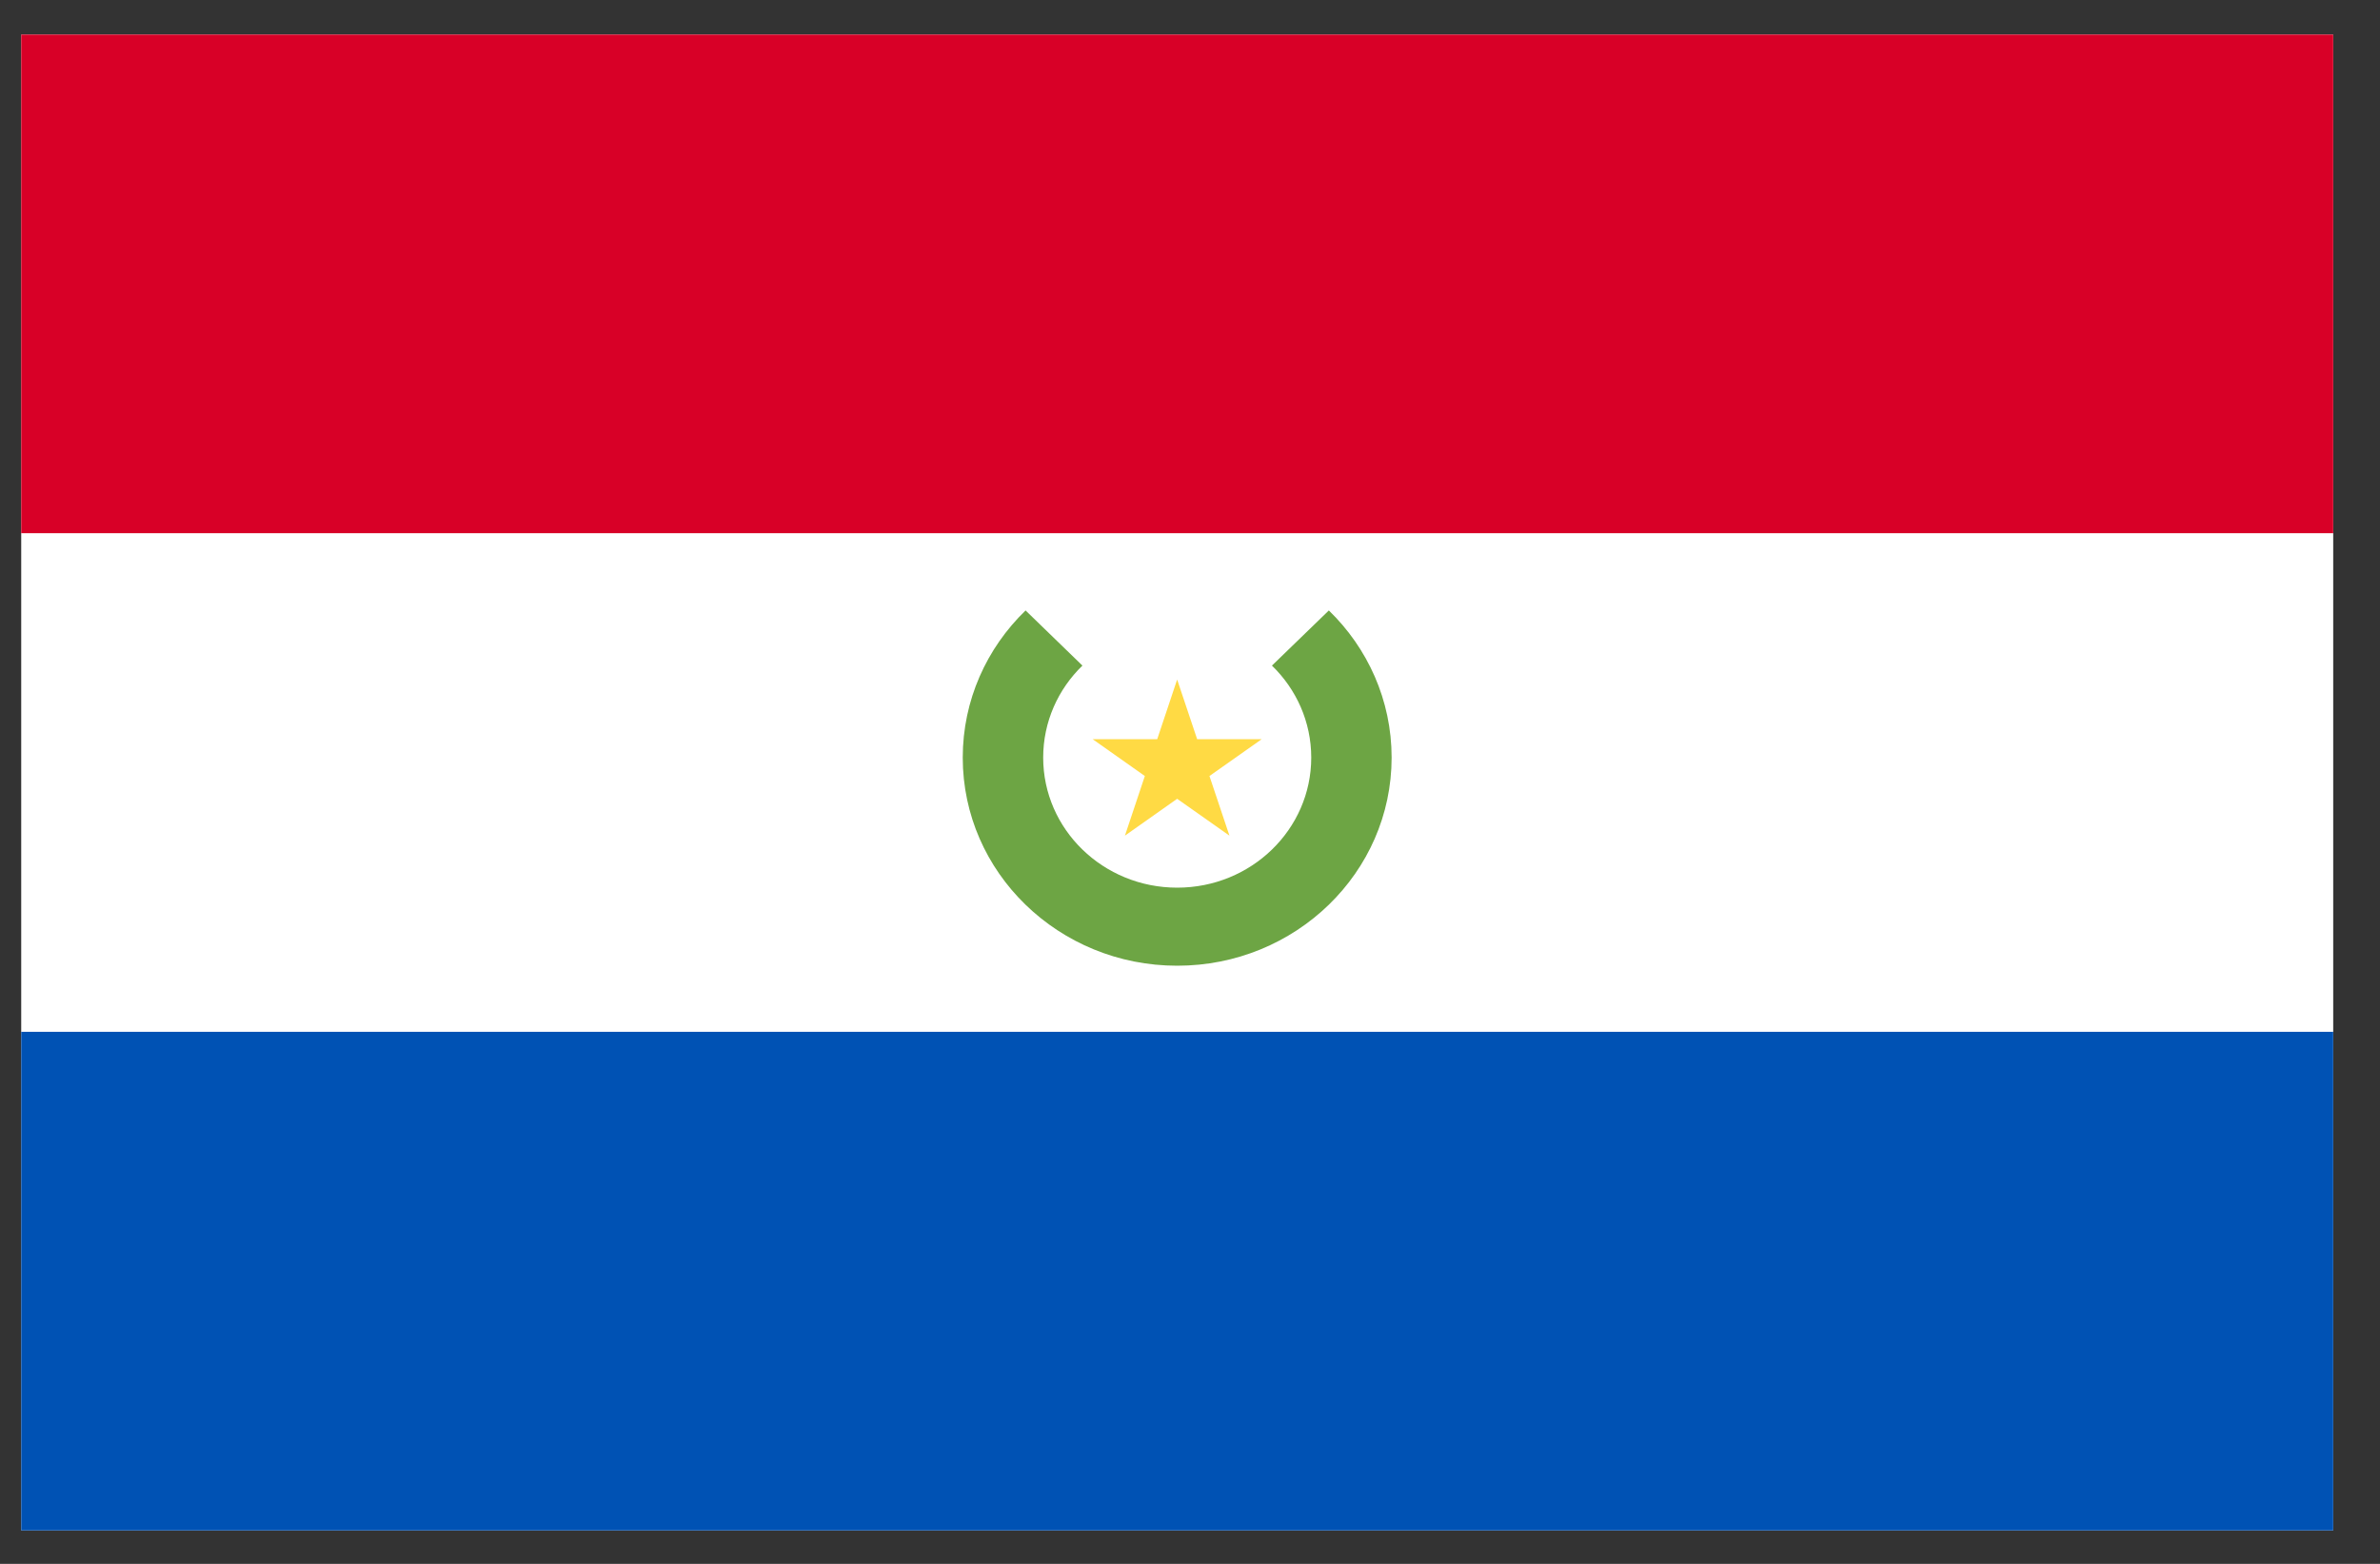 <svg width="35" height="23" viewBox="0 0 35 23" fill="none" xmlns="http://www.w3.org/2000/svg">
<rect x="0" y="0" width="35" height="23" fill="#333333" stroke="none"/>
<g clip-path="url(#clip0_1_6187)">
<path d="M0.312 0.509H34.312V22.508H0.312V0.509Z" fill="white"/>
<path d="M0.312 0.509H34.312V7.842H0.312V0.509Z" fill="#D80027"/>
<path d="M0.312 15.175H34.312V22.508H0.312V15.175Z" fill="#0052B4"/>
<path d="M19.542 8.978L18.705 9.789C19.062 10.135 19.283 10.614 19.283 11.142C19.283 12.198 18.4 13.055 17.312 13.055C16.223 13.055 15.341 12.198 15.341 11.142C15.341 10.614 15.561 10.135 15.918 9.789L15.082 8.978C14.511 9.531 14.158 10.297 14.158 11.142C14.158 12.832 15.57 14.203 17.312 14.203C19.053 14.203 20.465 12.832 20.465 11.142C20.465 10.297 20.112 9.531 19.542 8.978Z" fill="#6DA544"/>
<path d="M17.311 9.994L17.605 10.871H18.555L17.786 11.413L18.08 12.29L17.311 11.748L16.543 12.29L16.836 11.413L16.068 10.871H17.018L17.311 9.994Z" fill="#FFDA44"/>
</g>
<defs>
<clipPath id="clip0_1_6187">
<rect width="34" height="22" fill="white" transform="translate(0.312 0.508)"/>
</clipPath>
</defs>
</svg>
